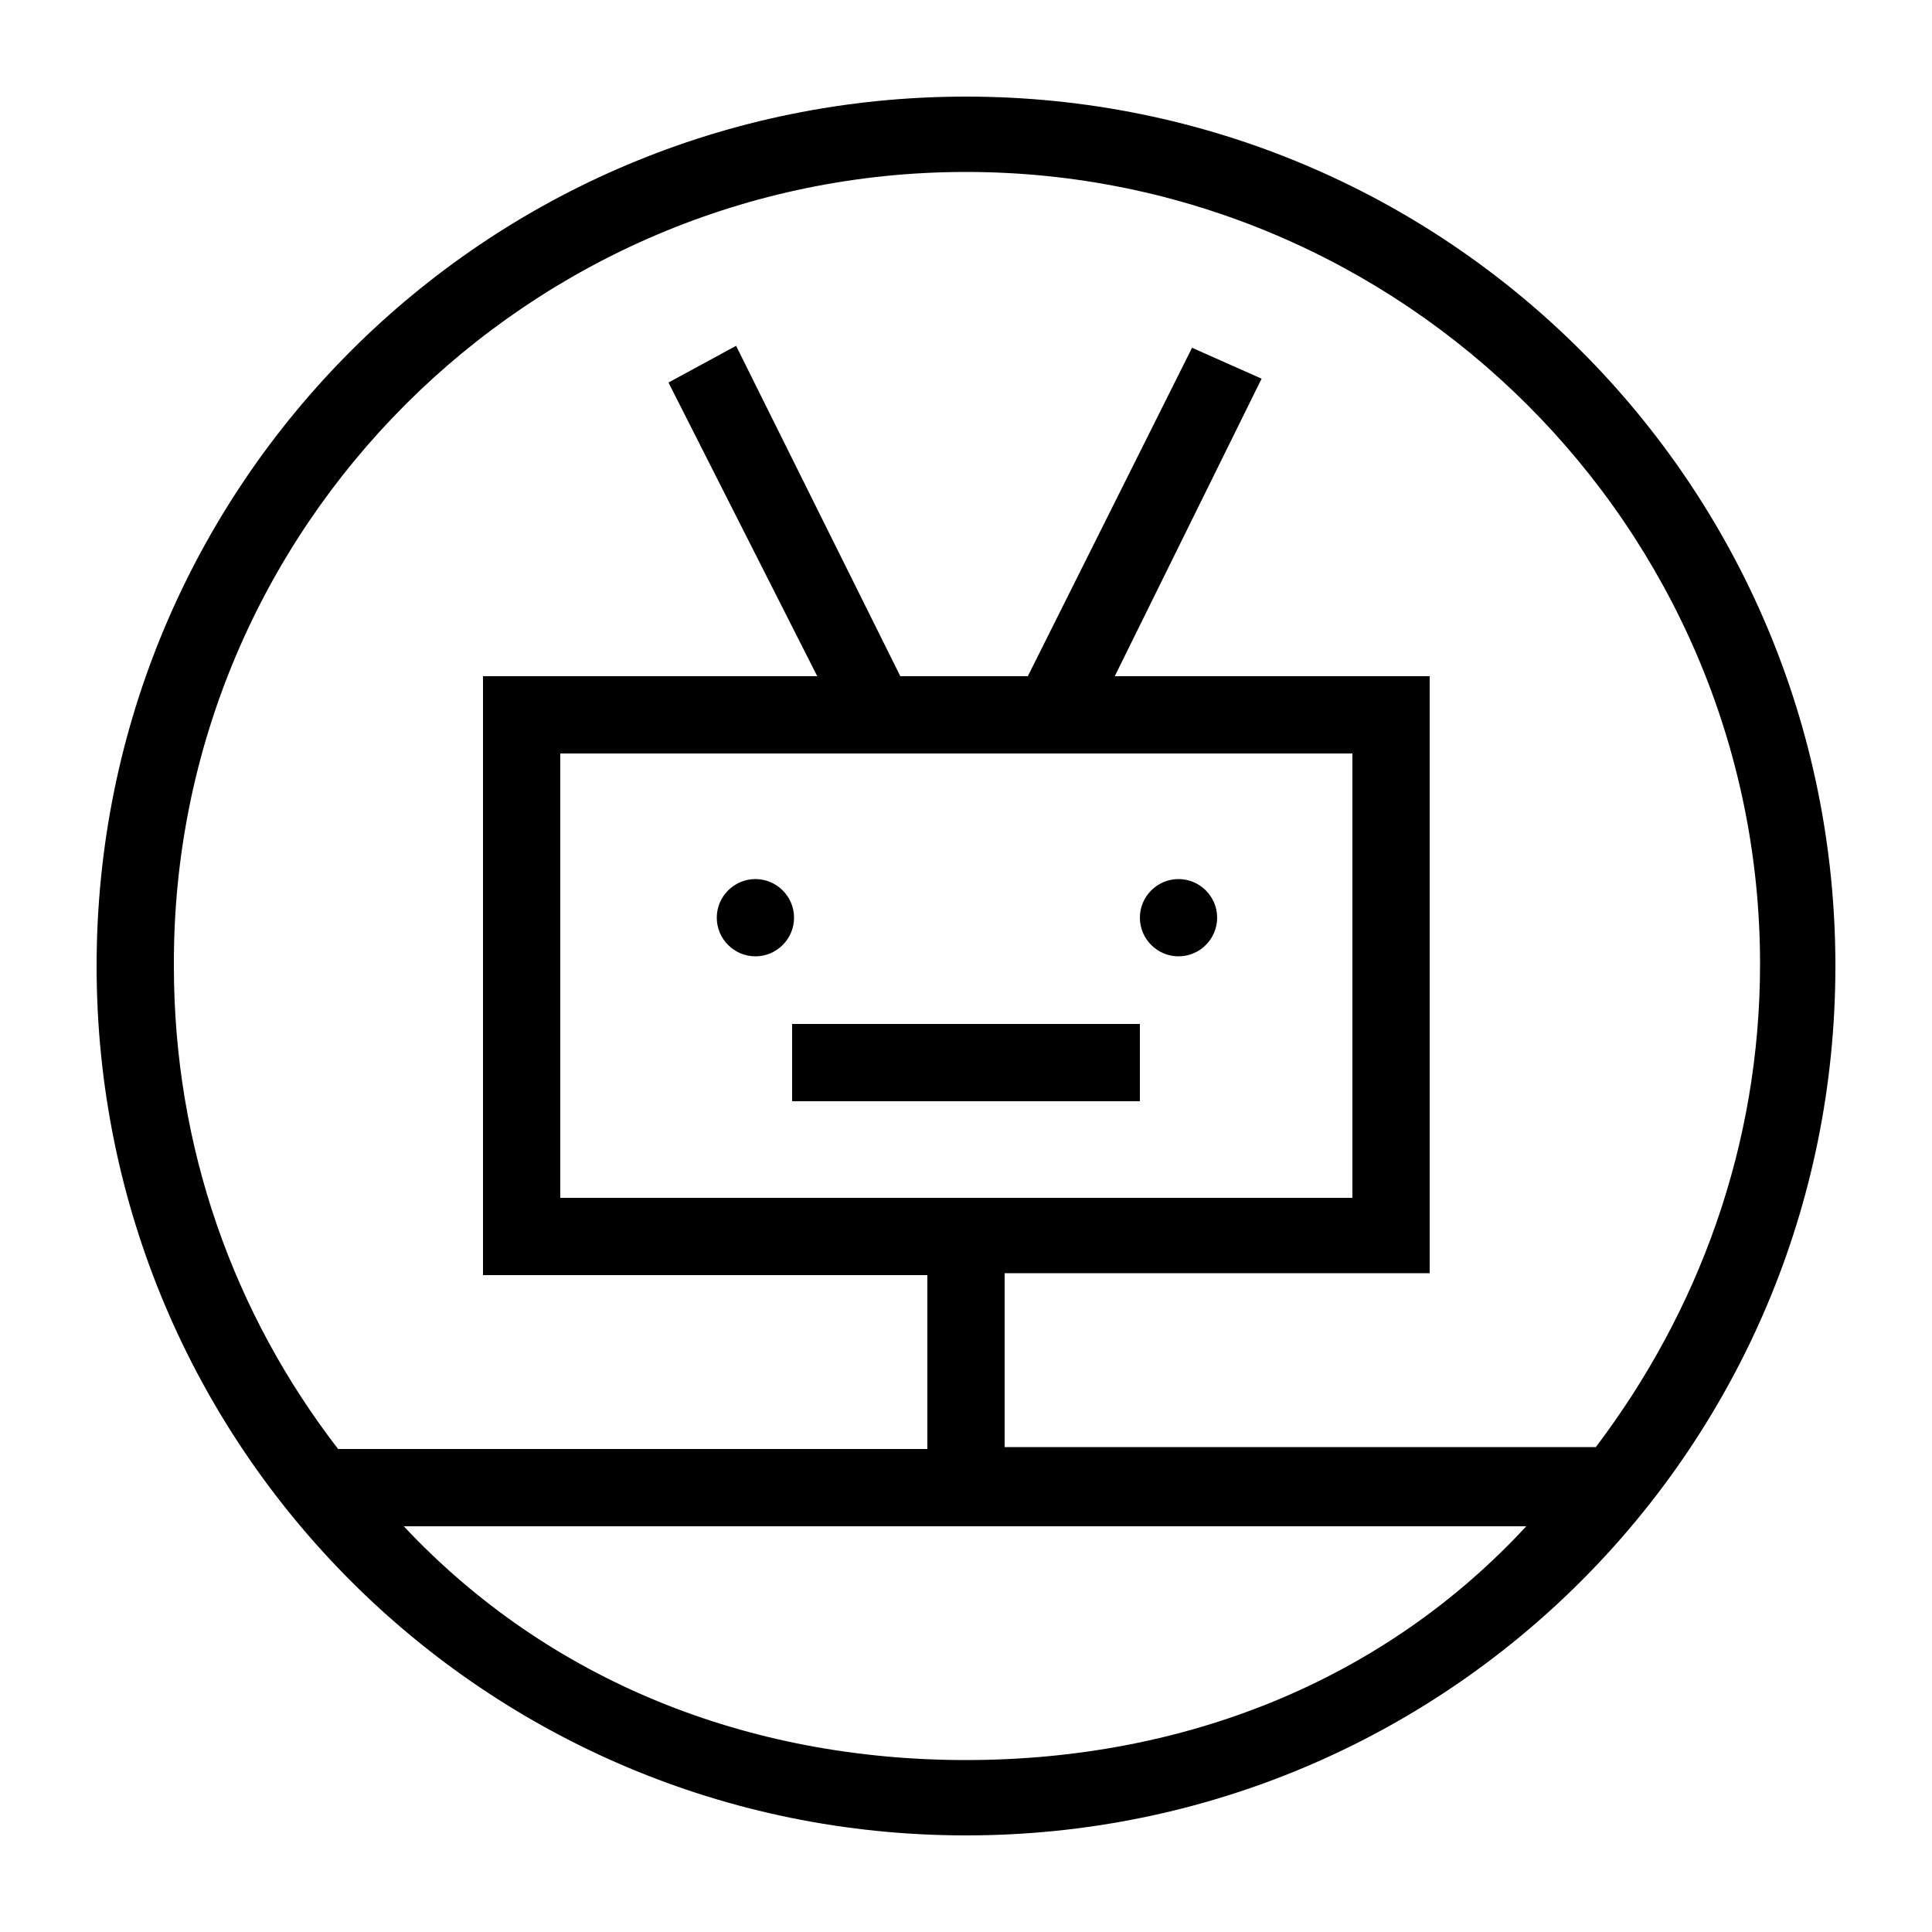 <svg xmlns="http://www.w3.org/2000/svg" xmlns:xlink="http://www.w3.org/1999/xlink" version="1.1" x="0px" y="0px" viewBox="0 0 100 100" style="enable-background:new 0 0 100 100;" xml:space="preserve"><path d="M50,5C25.1,5,5,25.1,5,50c0,24.9,20.1,45,45,45c24.9,0,45-20.1,45-45C95,25.1,74.9,5,50,5z M50,8.9  c22.6,0,41.1,18.4,41.1,41c0,9.4-3.2,18-8.5,25H52v-9h22V35H57.7l7.6-15.4L61.7,18l-8.5,17h-6.6l-8.5-17.1l-3.5,1.9L42.3,35H25v31  h23v9H17.5c-5.4-7-8.5-15.6-8.5-25C8.9,27.3,27.4,8.9,50,8.9z M70,39v23H29V39H70z M50,91.1C38.7,91.1,28.4,87,20.9,79h58.1  C71.6,87,61.3,91.1,50,91.1z M37.1,47.5c0-1.1,0.9-2,2-2s2,0.9,2,2s-0.9,2-2,2S37.1,48.6,37.1,47.5z M59,47.5c0-1.1,0.9-2,2-2  s2,0.9,2,2s-0.9,2-2,2S59,48.6,59,47.5z M41,53h18v4H41V53z"></path></svg>